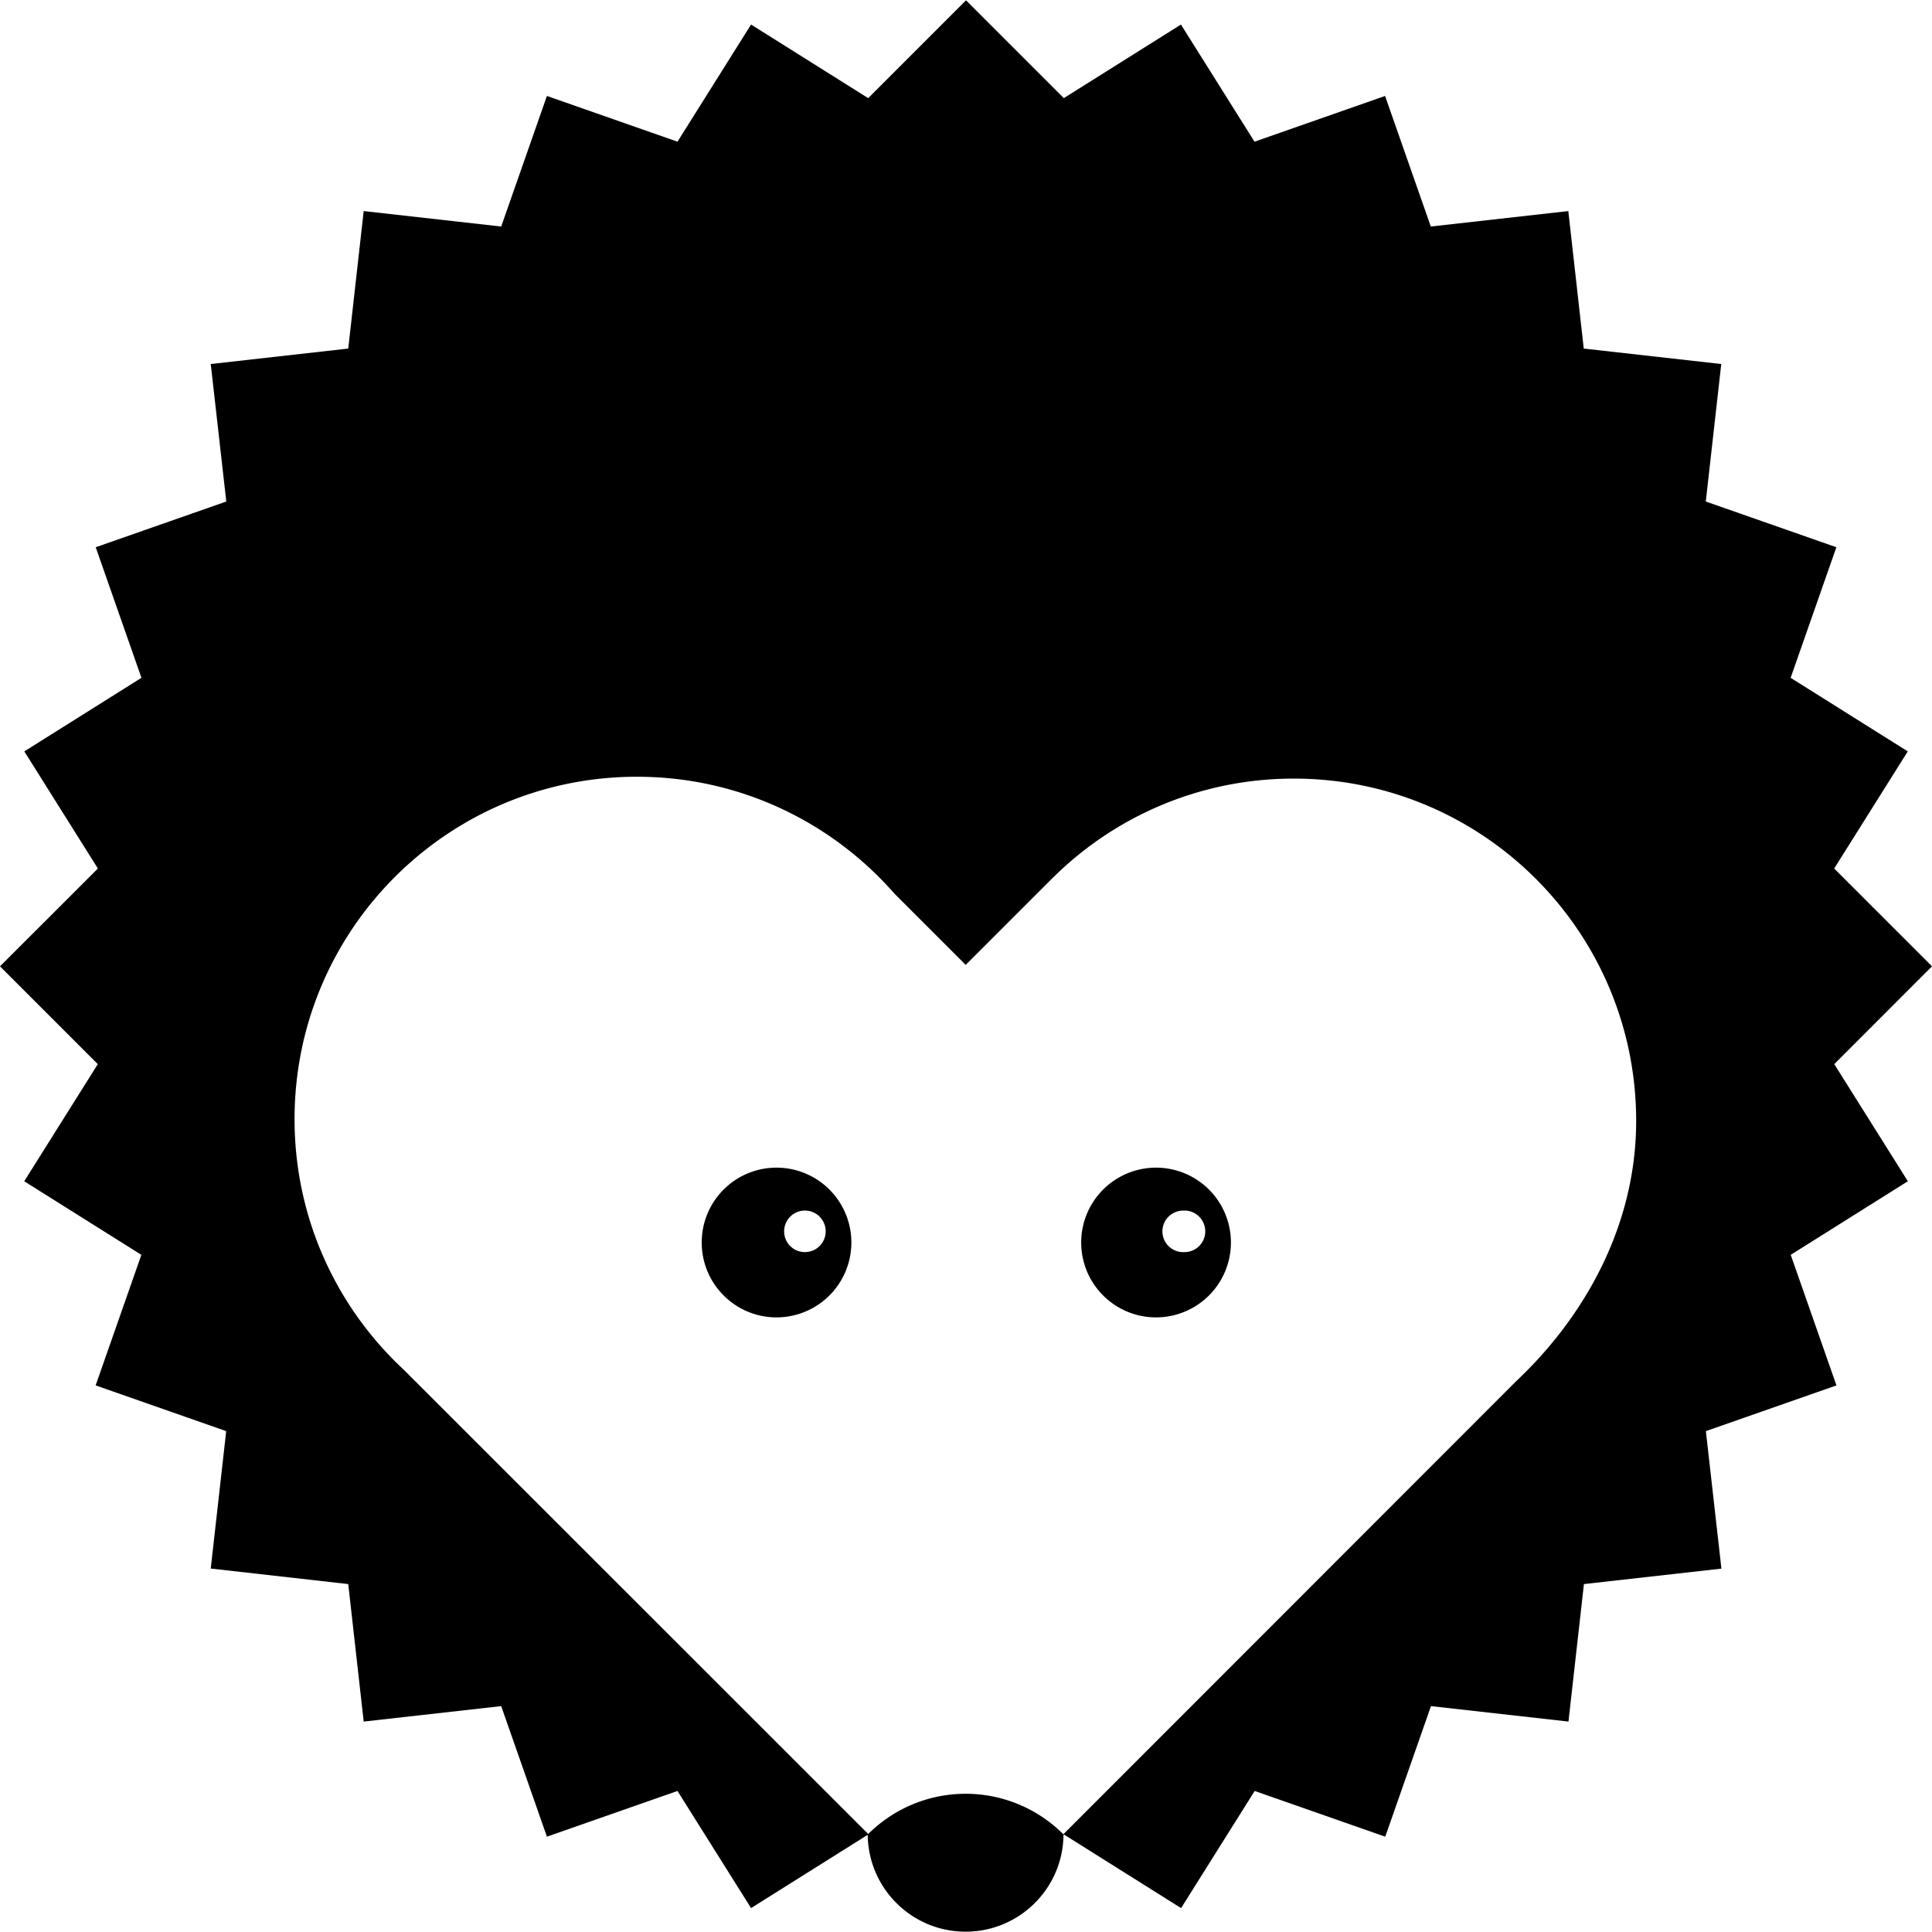 <svg role="img" viewBox="0 0 24 24" xmlns="http://www.w3.org/2000/svg"><title>HedgeDoc</title><path d="M14.361 14.505a.93.93 0 0 0-.93.93c0 .513.416.93.93.93a.93.93 0 0 0 .93-.93.93.93 0 0 0-.93-.93zm.353.533a.258.258 0 0 1 .258.258.257.257 0 0 1-.258.258.258.258 0 1 1 0-.515zm-5.068-.533c-.513 0-.929.416-.929.93 0 .513.416.93.929.93a.93.93 0 0 0 .93-.93.93.93 0 0 0-.93-.93zm.353.533a.258.258 0 0 1 .258.258.258.258 0 0 1-.258.258.257.257 0 0 1-.258-.258.258.258 0 0 1 .258-.258zm3.213 7.751a1.712 1.712 0 0 0-1.216-.506c-.475 0-.905.193-1.217.506.005.668.548 1.207 1.216 1.207.669 0 1.212-.54 1.216-1.207M12.0.004l-1.215 1.215L9.33.305l-.914 1.455-1.622-.568-.568 1.622-1.708-.192L4.326 4.33l-1.708.192.193 1.708-1.622.568.568 1.622-1.455.914.914 1.455L0 12.004l1.215 1.215-.914 1.455 1.455.914-.568 1.622 1.622.568-.192 1.707 1.708.193.192 1.708 1.708-.192.568 1.622 1.622-.568.914 1.455 1.455-.914.777.77-6.551-6.548c-.832-.776-1.352-1.881-1.352-3.109 0-2.349 1.904-4.253 4.253-4.253 1.275 0 2.419.562 3.198 1.451l.886.886 1.084-1.084 0.0.001c.768-.761 1.825-1.231 2.992-1.231 2.349 0 4.253 1.904 4.253 4.253h0c0 1.294-.636 2.428-1.49 3.232l-6.588 6.592.97-.96 1.455.914.914-1.455 1.622.568.568-1.622 1.708.192.192-1.708 1.708-.192-.193-1.708 1.622-.568-.568-1.622 1.455-.914-.914-1.455L24 12.004l-1.215-1.215.914-1.455-1.455-.914.568-1.622-1.622-.568.192-1.708-1.708-.192-.192-1.708-1.708.192-.568-1.622-1.622.568L14.67.305l-1.455.914Z"/></svg>